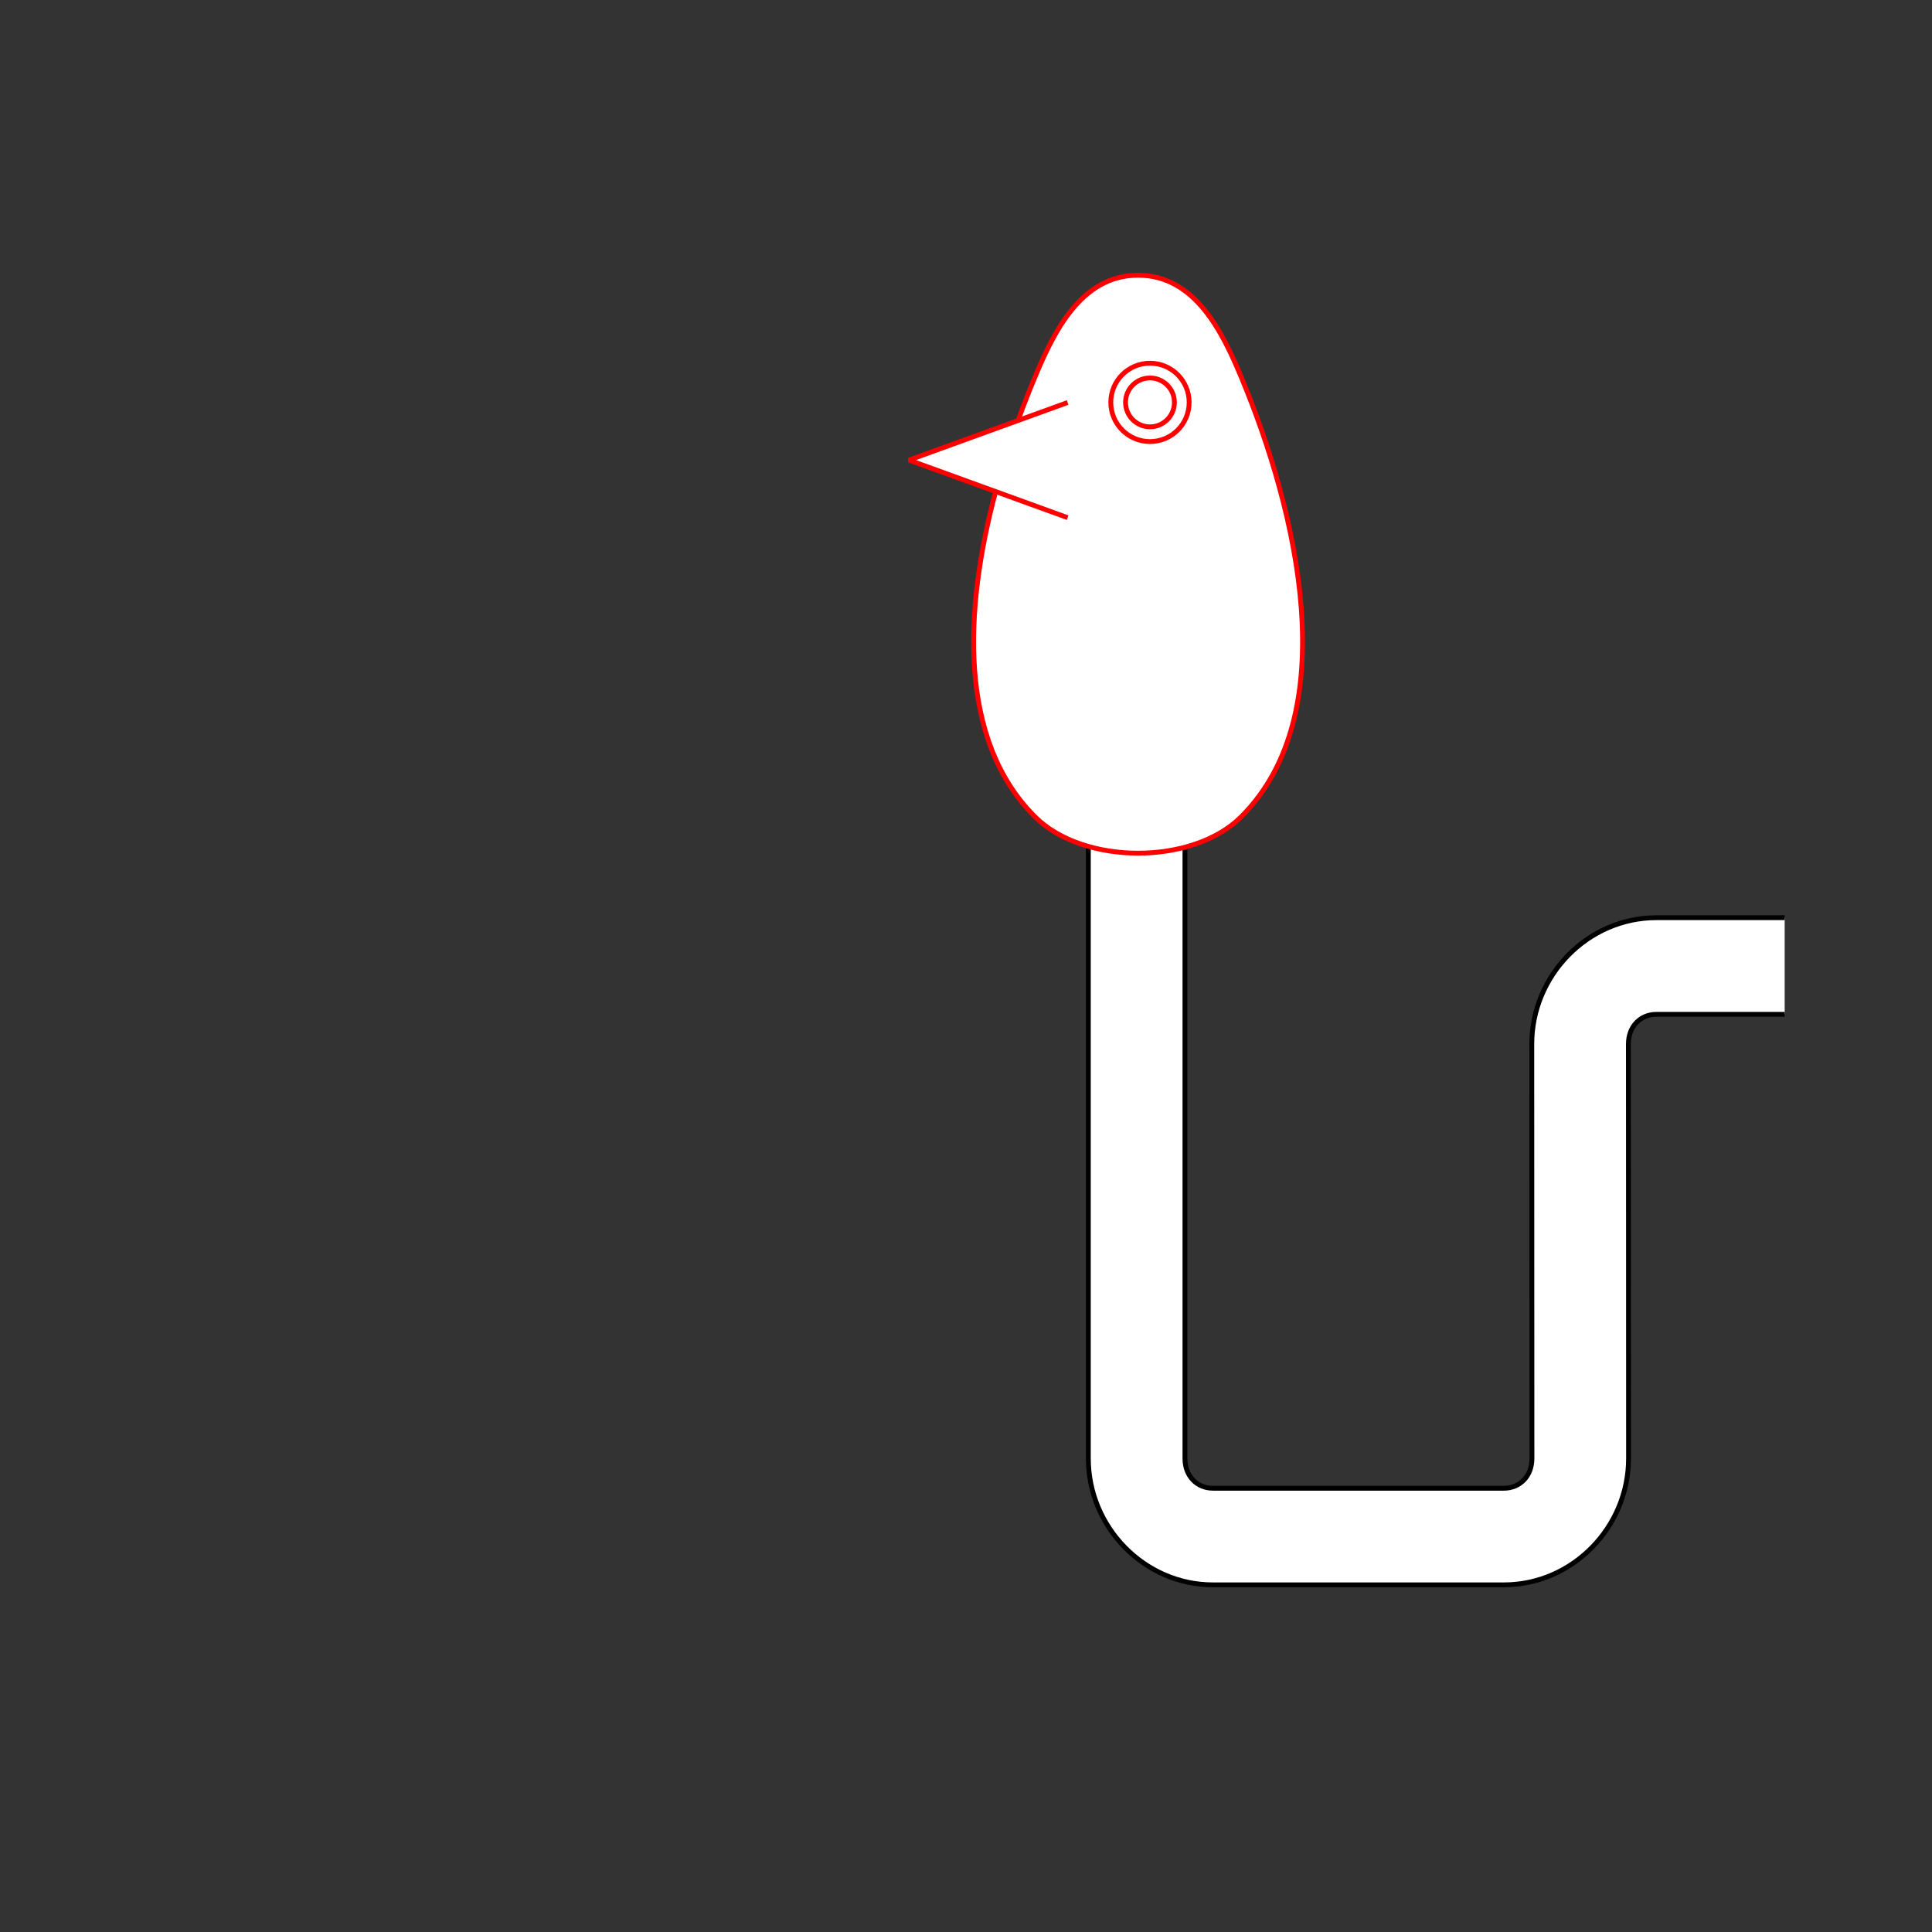 <?xml version="1.0" encoding="UTF-8" standalone="no"?>
<!-- Created with Inkscape (http://www.inkscape.org/) -->
<svg
   xmlns:dc="http://purl.org/dc/elements/1.1/"
   xmlns:cc="http://creativecommons.org/ns#"
   xmlns:rdf="http://www.w3.org/1999/02/22-rdf-syntax-ns#"
   xmlns:svg="http://www.w3.org/2000/svg"
   xmlns="http://www.w3.org/2000/svg"
   xmlns:sodipodi="http://sodipodi.sourceforge.net/DTD/sodipodi-0.dtd"
   xmlns:inkscape="http://www.inkscape.org/namespaces/inkscape"
   width="400"
   height="400"
   id="svg2902"
   version="1.1"
   inkscape:version="0.48.3.1 r9886"
   sodipodi:docname="A0BA3344CA17488A4_00_SW_00_00_.svg"
   style="display:inline">
  
  <rect width="100%" height="100%" fill="#333333" stroke="none"/>
  
  <g
     style="display:inline"
     inkscape:label="TUBE-001"
     id="element"
     inkscape:groupmode="layer">
    <path
       id="rect7511-6-1-4-7-7-6"
       style="font-size:medium;font-style:normal;font-variant:normal;font-weight:normal;font-stretch:normal;text-indent:0;text-align:start;text-decoration:none;line-height:normal;letter-spacing:normal;word-spacing:normal;text-transform:none;direction:ltr;block-progression:tb;writing-mode:lr-tb;text-anchor:start;baseline-shift:baseline;color:#000000;fill:#ffffff;stroke:none;stroke-width:1;marker:none;visibility:visible;display:inline;overflow:visible;enable-background:accumulate;font-family:Sans;-inkscape-font-specification:Sans"
       d="m 245.328,131.188 0,170.781 c 0,3.706 2.546,6.156 5.812,6.156 l 60.219,0 c 3.266,0 5.812,-2.45 5.812,-6.156 0,-37.847 -0.031,-47.677 -0.031,-85.813 0,-14.202 11.569,-26.156 25.812,-26.156 3.756,0 10.079,2.1e-4 16.547,-6.8e-4 l 10,0 0,20 -10,0 c -5.516,7.6e-4 -11.031,7.3e-4 -16.547,7.3e-4 -3.266,0 -5.812,2.45 -5.812,6.156 -0.001,31.456 0.041,50.424 0.031,85.812 0,14.202 -11.568,26.156 -25.812,26.156 l -60.219,0 c -14.244,0 -25.812,-11.954 -25.812,-26.156 l 0,-170.781 z"
       inkscape:connector-curvature="0"
       sodipodi:nodetypes="csssssccccccccssscc" />
    <path
       id="rect7511-6-1-4-7-7"
       style="font-size:medium;font-style:normal;font-variant:normal;font-weight:normal;font-stretch:normal;text-indent:0;text-align:start;text-decoration:none;line-height:normal;letter-spacing:normal;word-spacing:normal;text-transform:none;direction:ltr;block-progression:tb;writing-mode:lr-tb;text-anchor:start;baseline-shift:baseline;color:#000000;fill:none;stroke:#000000;stroke-width:1;stroke-miterlimit:4;stroke-dasharray:none;marker:none;visibility:visible;display:inline;overflow:visible;enable-background:accumulate;font-family:Sans;-inkscape-font-specification:Sans"
       d="m 369.5,210 -10,0 c -5.516,7.6e-4 -11.031,7.3e-4 -16.547,7.3e-4 -3.266,0 -5.812,2.45 -5.812,6.156 -0.001,31.456 0.041,50.424 0.031,85.812 0,14.202 -11.568,26.156 -25.812,26.156 l -60.219,0 c -14.244,0 -25.812,-11.954 -25.812,-26.156 l 0,-170.781 M 369.5,190 l -10,0 c -6.468,8.9e-4 -12.791,6.8e-4 -16.547,6.8e-4 -14.244,0 -25.812,11.954 -25.812,26.156 0,38.135 0.031,47.965 0.031,85.813 0,3.706 -2.546,6.156 -5.812,6.156 l -60.219,0 c -3.266,0 -5.812,-2.45 -5.812,-6.156 l 0,-170.781"
       inkscape:connector-curvature="0"
       sodipodi:nodetypes="cccccsssccccsssssc" />
  </g>
  <g
     inkscape:groupmode="layer"
     id="g3720"
     inkscape:label="VOGEL-004"
     style="display:inline">
    <path
       style="color:#000000;fill:#ffffff;stroke:none;stroke-width:1;marker:none;visibility:visible;display:inline;overflow:visible;enable-background:accumulate"
       d="m 214.262,169.087 c -21.446,-21.446 -11.688,-63 0,-90.986 3.859,-9.24 9.529,-21.117 21.366,-21.117 l 0,0 0,0 c 11.837,0 17.507,11.877 21.366,21.117 11.688,27.986 21.446,69.54 0,90.986 -10.072,10.072 -32.659,10.072 -42.731,0 z"
       id="rect7208-0-1"
       inkscape:connector-curvature="0"
       sodipodi:nodetypes="aacccaaa" />
    <path
       style="color:#000000;fill:none;stroke:#ff0000;stroke-width:1;stroke-linecap:square;stroke-linejoin:bevel;stroke-miterlimit:4;stroke-opacity:1;stroke-dashoffset:3;marker:none;visibility:visible;display:inline;overflow:visible;enable-background:accumulate"
       d="m 210.848,86.853 c 1.099,-3.03 2.246,-5.959 3.413,-8.752 3.859,-9.24 9.529,-21.117 21.366,-21.117 l 0,0 0,0 c 11.837,0 17.507,11.877 21.366,21.117 11.688,27.986 21.446,69.54 0,90.986 -10.072,10.072 -32.659,10.072 -42.731,0 l 0,0 c -15.892,-15.892 -14.649,-42.827 -8.184,-67.099"
       id="rect7208-0"
       inkscape:connector-curvature="0"
       sodipodi:nodetypes="cscccssccc" />
    <path
       id="path3598-8-02-1-6"
       d="m 246.204,83.311 c 0,4.481 -3.632,8.113 -8.113,8.113 -4.481,0 -8.113,-3.632 -8.113,-8.113 0,-4.481 3.632,-8.113 8.113,-8.113 4.481,0 8.113,3.632 8.113,8.113 z"
       style="color:#000000;fill:none;stroke:#ff0000;stroke-width:1;stroke-linecap:butt;stroke-linejoin:miter;stroke-miterlimit:4;stroke-opacity:1;stroke-dashoffset:3;marker:none;visibility:visible;display:inline;overflow:visible;enable-background:accumulate"
       inkscape:connector-curvature="0" />
    <path
       id="path3598-8-02-1-2-84"
       d="m 243.15,83.311 c 0,2.794 -2.265,5.059 -5.059,5.059 -2.794,0 -5.059,-2.265 -5.059,-5.059 0,-2.794 2.265,-5.059 5.059,-5.059 2.794,0 5.059,2.265 5.059,5.059 z"
       style="color:#000000;fill:none;stroke:#ff0000;stroke-width:1;stroke-linecap:butt;stroke-linejoin:miter;stroke-miterlimit:4;stroke-opacity:1;stroke-dashoffset:3;marker:none;visibility:visible;display:inline;overflow:visible;enable-background:accumulate"
       inkscape:connector-curvature="0" />
    <path
       style="color:#000000;fill:#ffffff;stroke:none;stroke-width:1;marker:none;visibility:visible;display:inline;overflow:visible;enable-background:accumulate"
       d="M 220.573,107.006 188.188,95.255 220.573,83.505 z"
       id="rect7236-4-4"
       inkscape:connector-curvature="0"
       sodipodi:nodetypes="cccc" />
    <path
       style="color:#000000;fill:none;stroke:#ff0000;stroke-width:1;stroke-linecap:square;stroke-linejoin:bevel;stroke-miterlimit:4;stroke-opacity:1;stroke-dashoffset:3;marker:none;visibility:visible;display:inline;overflow:visible;enable-background:accumulate"
       d="M 220.573,107.006 188.188,95.255 220.573,83.505"
       id="rect7236-4"
       inkscape:connector-curvature="0"
       sodipodi:nodetypes="ccc" />
  </g>
</svg>
